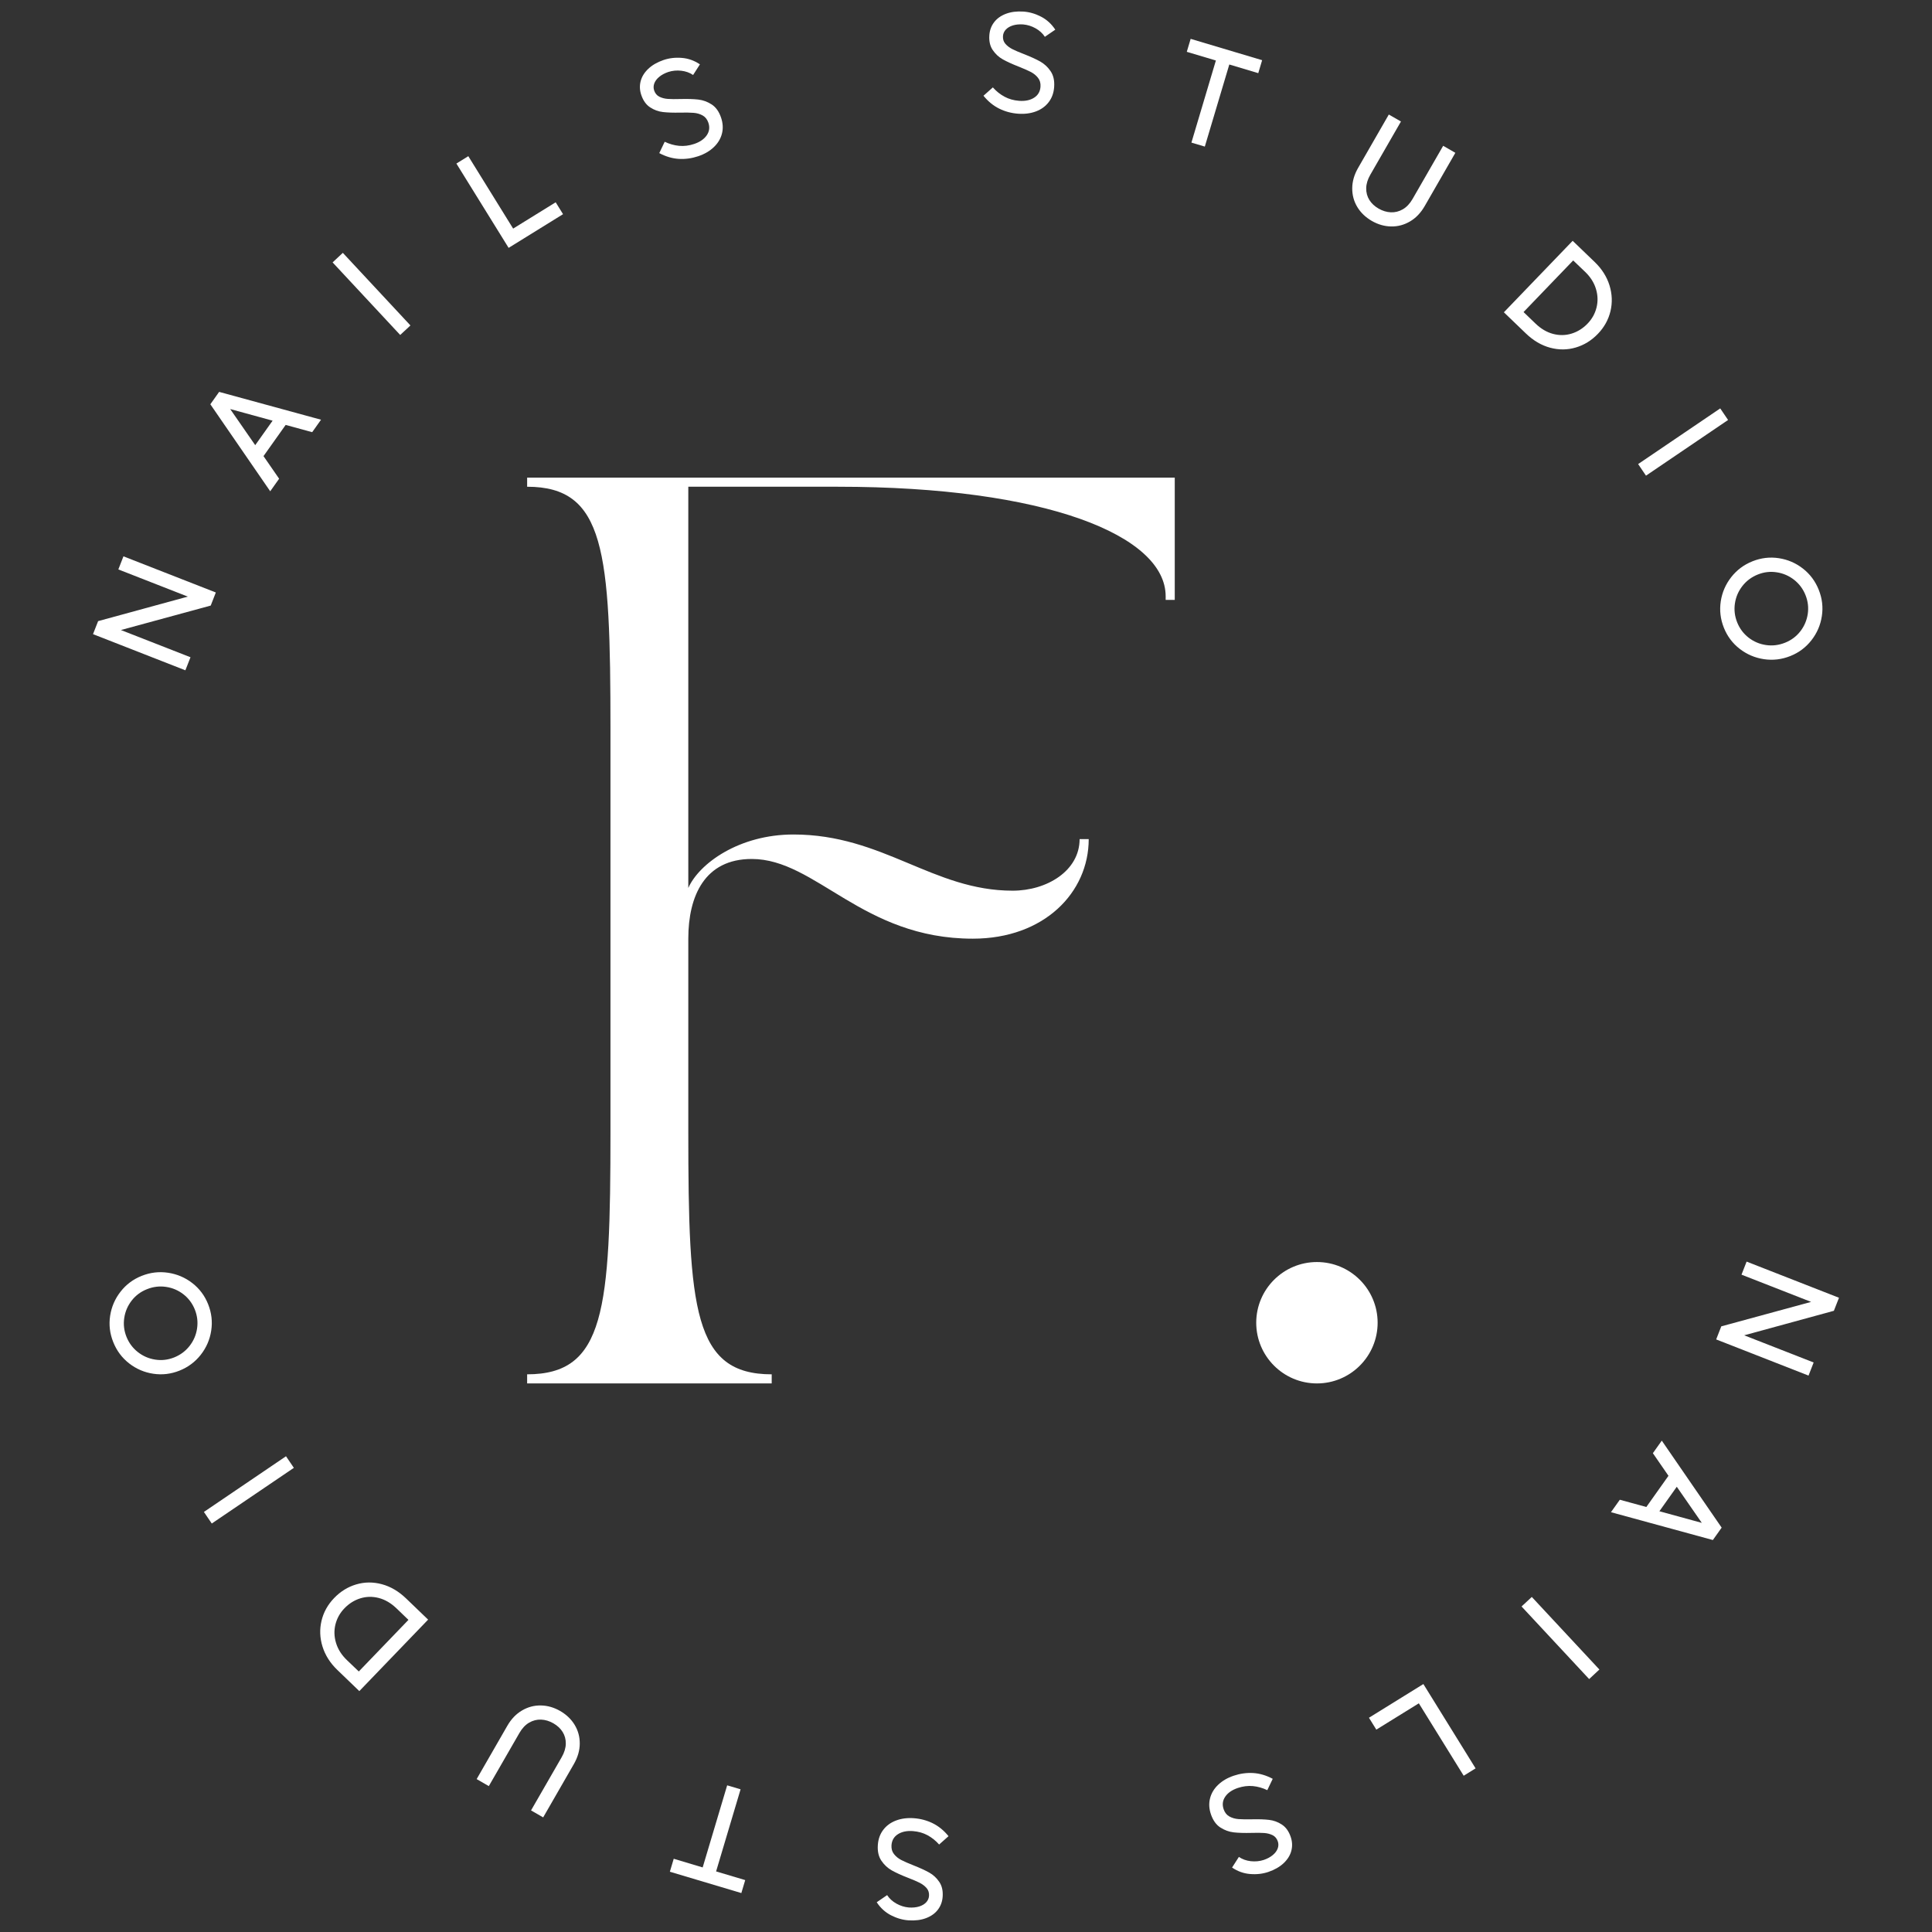 <svg width="118" height="118" viewBox="0 0 118 118" fill="none" xmlns="http://www.w3.org/2000/svg">
<rect x="0" y="0" width="118" height="118" fill="#333333" stroke="none"/>
<path d="M32.196 83.939V84.495H47.133V83.939C42.373 83.939 42.039 80.016 42.039 69.116V57.331C42.039 54.73 43.037 52.463 45.913 52.463C49.842 52.463 52.664 57.331 59.414 57.331C63.781 57.331 66.495 54.508 66.495 51.249H65.939C65.939 53.181 63.948 54.4 61.848 54.4C56.976 54.4 53.937 50.968 48.46 50.968C45.141 50.968 42.703 52.738 42.039 54.233V29.728H51.169C63.894 29.728 71.195 32.713 71.195 36.42V36.641H71.75V29.173H32.196V29.728C36.95 29.728 37.285 33.652 37.285 44.552V69.116C37.285 80.016 36.95 83.939 32.196 83.939Z" fill="white"/>
<path d="M76.726 80.788C76.726 82.833 78.388 84.495 80.434 84.495C82.479 84.495 84.141 82.833 84.141 80.788C84.141 78.743 82.479 77.081 80.434 77.081C78.388 77.081 76.726 78.743 76.726 80.788Z" fill="white"/>
<path d="M5.681 38.732L5.993 37.936L11.471 36.439L7.228 34.779L7.54 33.979L13.182 36.187L12.87 36.986L7.384 38.48L11.635 40.143L11.322 40.94L5.681 38.732Z" fill="white"/>
<path d="M12.847 24.692L13.384 23.935L19.607 25.635L19.067 26.396L17.447 25.953L16.094 27.858L17.048 29.239L16.504 30.006L12.847 24.692ZM16.65 25.693L14.059 24.983L15.588 27.189L16.65 25.693Z" fill="white"/>
<path d="M20.314 16.026L20.939 15.443L25.068 19.877L24.443 20.459L20.314 16.026Z" fill="white"/>
<path d="M27.875 9.989L28.603 9.539L31.341 13.962L33.939 12.355L34.389 13.081L31.065 15.139L27.875 9.989Z" fill="white"/>
<path d="M42.641 9.543C42.252 9.673 41.859 9.727 41.461 9.704C41.062 9.68 40.663 9.562 40.266 9.351L40.598 8.658C40.886 8.795 41.178 8.879 41.478 8.907C41.778 8.935 42.083 8.897 42.395 8.793C42.747 8.675 43.004 8.498 43.166 8.263C43.327 8.027 43.36 7.769 43.263 7.49C43.194 7.288 43.077 7.142 42.913 7.051C42.748 6.96 42.563 6.906 42.357 6.891C42.152 6.875 41.878 6.872 41.535 6.878C41.117 6.888 40.768 6.875 40.489 6.843C40.21 6.81 39.949 6.716 39.708 6.557C39.466 6.398 39.286 6.15 39.17 5.81C39.07 5.522 39.057 5.239 39.128 4.962C39.199 4.684 39.354 4.432 39.594 4.204C39.832 3.977 40.143 3.798 40.526 3.666C40.871 3.548 41.241 3.504 41.638 3.536C42.036 3.566 42.406 3.699 42.749 3.931L42.332 4.58C42.125 4.438 41.884 4.352 41.608 4.32C41.333 4.289 41.069 4.315 40.816 4.396C40.593 4.472 40.409 4.572 40.263 4.694C40.115 4.816 40.015 4.95 39.961 5.096C39.908 5.242 39.906 5.387 39.955 5.531C40.015 5.705 40.121 5.831 40.271 5.907C40.422 5.982 40.593 6.027 40.785 6.041C40.978 6.055 41.236 6.058 41.56 6.048C42.001 6.037 42.364 6.048 42.651 6.081C42.937 6.114 43.209 6.213 43.465 6.378C43.72 6.543 43.911 6.809 44.037 7.175C44.155 7.517 44.174 7.845 44.095 8.157C44.015 8.471 43.849 8.747 43.597 8.987C43.345 9.228 43.026 9.414 42.641 9.543Z" fill="white"/>
<path d="M62.182 6.945C61.773 6.915 61.389 6.812 61.032 6.636C60.673 6.459 60.351 6.197 60.067 5.848L60.641 5.338C60.852 5.577 61.091 5.766 61.356 5.908C61.621 6.051 61.918 6.133 62.246 6.158C62.615 6.185 62.921 6.121 63.161 5.966C63.402 5.813 63.531 5.586 63.55 5.291C63.564 5.079 63.514 4.899 63.397 4.752C63.28 4.604 63.13 4.483 62.947 4.389C62.763 4.296 62.512 4.185 62.192 4.059C61.804 3.906 61.487 3.76 61.242 3.622C60.997 3.485 60.795 3.295 60.632 3.056C60.47 2.817 60.401 2.517 60.425 2.16C60.446 1.855 60.541 1.589 60.715 1.361C60.888 1.132 61.129 0.96 61.437 0.843C61.745 0.726 62.101 0.681 62.504 0.707C62.868 0.731 63.227 0.834 63.581 1.016C63.935 1.2 64.225 1.465 64.453 1.812L63.817 2.248C63.681 2.038 63.491 1.865 63.25 1.729C63.008 1.594 62.755 1.515 62.49 1.492C62.255 1.476 62.047 1.497 61.864 1.552C61.682 1.609 61.537 1.694 61.431 1.807C61.326 1.921 61.268 2.054 61.258 2.205C61.246 2.391 61.295 2.547 61.404 2.675C61.514 2.802 61.654 2.909 61.826 2.998C61.997 3.085 62.234 3.187 62.538 3.304C62.948 3.464 63.279 3.615 63.531 3.756C63.781 3.898 63.994 4.093 64.165 4.345C64.337 4.596 64.411 4.914 64.385 5.301C64.362 5.663 64.252 5.972 64.058 6.229C63.864 6.487 63.604 6.678 63.279 6.802C62.953 6.926 62.588 6.974 62.182 6.945Z" fill="white"/>
<path d="M74.262 3.695L72.485 3.165L72.721 2.373L77.087 3.676L76.851 4.468L75.082 3.939L73.586 8.953L72.768 8.71L74.262 3.695Z" fill="white"/>
<path d="M83.788 13.495C83.405 13.273 83.108 12.989 82.899 12.643C82.69 12.296 82.587 11.914 82.59 11.497C82.592 11.08 82.713 10.662 82.954 10.246L84.824 6.995L85.566 7.421L83.696 10.669C83.531 10.954 83.448 11.229 83.443 11.495C83.439 11.76 83.503 11.999 83.634 12.211C83.766 12.423 83.954 12.598 84.199 12.74C84.443 12.88 84.694 12.956 84.948 12.967C85.204 12.978 85.448 12.917 85.68 12.783C85.912 12.648 86.11 12.437 86.275 12.152L88.144 8.905L88.888 9.334L87.017 12.585C86.777 13.002 86.476 13.316 86.116 13.526C85.755 13.737 85.373 13.839 84.966 13.831C84.56 13.825 84.168 13.712 83.788 13.495Z" fill="white"/>
<path d="M96.053 14.708L97.396 16C97.837 16.424 98.138 16.901 98.303 17.43C98.466 17.961 98.486 18.486 98.362 19.006C98.238 19.525 97.982 19.987 97.595 20.389C97.204 20.796 96.752 21.075 96.24 21.225C95.729 21.376 95.207 21.38 94.674 21.236C94.143 21.093 93.649 20.802 93.196 20.366L91.852 19.074L96.053 14.708ZM93.779 19.758C94.116 20.083 94.478 20.294 94.862 20.395C95.248 20.495 95.624 20.488 95.991 20.374C96.357 20.261 96.682 20.057 96.963 19.765C97.236 19.482 97.418 19.155 97.511 18.782C97.603 18.411 97.592 18.034 97.476 17.649C97.36 17.264 97.14 16.916 96.814 16.604L96.085 15.907L93.053 19.059L93.779 19.758Z" fill="white"/>
<path d="M105.066 24.944L105.545 25.651L100.531 29.052L100.052 28.344L105.066 24.944Z" fill="white"/>
<path d="M105.286 38.335C105.077 37.809 105.015 37.272 105.099 36.723C105.183 36.176 105.397 35.685 105.74 35.247C106.083 34.811 106.517 34.487 107.04 34.28C107.563 34.072 108.096 34.009 108.643 34.092C109.19 34.175 109.682 34.387 110.117 34.727C110.553 35.068 110.875 35.5 111.084 36.026C111.294 36.553 111.357 37.087 111.272 37.633C111.189 38.178 110.977 38.668 110.637 39.104C110.296 39.541 109.866 39.863 109.344 40.07C108.82 40.279 108.283 40.342 107.733 40.26C107.184 40.177 106.691 39.967 106.255 39.629C105.818 39.291 105.495 38.86 105.286 38.335ZM106.1 38.011C106.25 38.386 106.481 38.696 106.793 38.941C107.107 39.185 107.461 39.338 107.856 39.396C108.252 39.455 108.642 39.408 109.024 39.255C109.401 39.105 109.712 38.874 109.956 38.561C110.199 38.249 110.35 37.896 110.411 37.503C110.47 37.109 110.425 36.725 110.275 36.349C110.125 35.972 109.893 35.661 109.58 35.414C109.266 35.169 108.913 35.015 108.52 34.955C108.128 34.893 107.743 34.937 107.366 35.087C106.984 35.24 106.669 35.473 106.422 35.789C106.175 36.105 106.022 36.459 105.963 36.854C105.904 37.248 105.95 37.634 106.1 38.011Z" fill="white"/>
<path d="M112.319 79.263L112.007 80.059L106.529 81.556L110.772 83.216L110.459 84.016L104.818 81.808L105.13 81.009L110.616 79.515L106.365 77.852L106.677 77.055L112.319 79.263Z" fill="white"/>
<path d="M105.153 93.303L104.616 94.06L98.392 92.36L98.933 91.599L100.553 92.042L101.905 90.137L100.952 88.756L101.496 87.989L105.153 93.303ZM101.35 92.302L103.941 93.012L102.412 90.806L101.35 92.302Z" fill="white"/>
<path d="M97.686 101.969L97.06 102.552L92.931 98.118L93.557 97.536L97.686 101.969Z" fill="white"/>
<path d="M90.124 108.006L89.397 108.456L86.658 104.033L84.061 105.64L83.611 104.914L86.935 102.856L90.124 108.006Z" fill="white"/>
<path d="M75.359 108.452C75.747 108.322 76.141 108.268 76.539 108.291C76.938 108.315 77.337 108.433 77.734 108.644L77.402 109.337C77.114 109.2 76.821 109.116 76.522 109.088C76.222 109.06 75.917 109.098 75.605 109.202C75.253 109.32 74.996 109.497 74.834 109.732C74.673 109.968 74.64 110.226 74.737 110.505C74.806 110.707 74.922 110.853 75.087 110.944C75.252 111.035 75.436 111.089 75.643 111.104C75.848 111.12 76.122 111.123 76.465 111.117C76.883 111.107 77.232 111.12 77.511 111.152C77.79 111.185 78.051 111.279 78.291 111.438C78.534 111.597 78.713 111.845 78.83 112.185C78.93 112.473 78.943 112.756 78.872 113.033C78.8 113.311 78.645 113.563 78.406 113.791C78.167 114.018 77.856 114.197 77.474 114.329C77.129 114.447 76.759 114.491 76.362 114.459C75.963 114.429 75.594 114.296 75.251 114.063L75.667 113.414C75.875 113.557 76.116 113.643 76.391 113.675C76.667 113.706 76.931 113.68 77.184 113.599C77.406 113.523 77.591 113.423 77.737 113.301C77.885 113.178 77.984 113.044 78.038 112.899C78.091 112.753 78.094 112.608 78.044 112.464C77.984 112.29 77.879 112.164 77.729 112.088C77.577 112.013 77.406 111.968 77.215 111.954C77.022 111.939 76.764 111.937 76.439 111.947C75.999 111.958 75.635 111.947 75.349 111.914C75.062 111.88 74.791 111.782 74.535 111.617C74.279 111.451 74.089 111.186 73.962 110.82C73.844 110.478 73.826 110.15 73.905 109.838C73.984 109.524 74.15 109.248 74.402 109.008C74.654 108.767 74.974 108.581 75.359 108.452Z" fill="white"/>
<path d="M55.817 111.05C56.227 111.08 56.61 111.183 56.968 111.359C57.327 111.536 57.649 111.798 57.933 112.147L57.359 112.657C57.147 112.418 56.909 112.229 56.643 112.086C56.379 111.944 56.082 111.862 55.754 111.837C55.385 111.81 55.079 111.874 54.839 112.029C54.598 112.182 54.469 112.409 54.449 112.704C54.436 112.916 54.486 113.096 54.603 113.243C54.72 113.391 54.87 113.512 55.053 113.606C55.237 113.699 55.488 113.81 55.808 113.936C56.196 114.089 56.513 114.235 56.758 114.373C57.002 114.51 57.205 114.7 57.367 114.939C57.53 115.178 57.599 115.478 57.575 115.835C57.554 116.14 57.458 116.406 57.285 116.634C57.112 116.863 56.871 117.035 56.562 117.152C56.255 117.269 55.898 117.314 55.495 117.288C55.132 117.264 54.773 117.16 54.419 116.979C54.065 116.795 53.775 116.53 53.547 116.183L54.183 115.747C54.319 115.957 54.508 116.13 54.749 116.266C54.991 116.401 55.245 116.48 55.51 116.503C55.745 116.519 55.953 116.498 56.136 116.443C56.318 116.386 56.463 116.301 56.568 116.188C56.674 116.074 56.732 115.941 56.742 115.79C56.754 115.604 56.705 115.448 56.596 115.32C56.486 115.193 56.346 115.086 56.174 114.997C56.003 114.91 55.766 114.808 55.462 114.691C55.052 114.531 54.721 114.38 54.469 114.239C54.218 114.097 54.006 113.902 53.835 113.65C53.663 113.399 53.589 113.081 53.615 112.694C53.638 112.332 53.748 112.023 53.942 111.766C54.136 111.508 54.395 111.317 54.721 111.193C55.047 111.069 55.412 111.021 55.817 111.05Z" fill="white"/>
<path d="M43.737 114.3L45.515 114.83L45.279 115.622L40.913 114.319L41.149 113.527L42.917 114.056L44.413 109.042L45.232 109.285L43.737 114.3Z" fill="white"/>
<path d="M34.212 104.5C34.595 104.722 34.891 105.006 35.1 105.352C35.309 105.699 35.413 106.081 35.41 106.498C35.407 106.915 35.287 107.332 35.046 107.749L33.175 111L32.434 110.574L34.304 107.326C34.468 107.041 34.552 106.766 34.557 106.5C34.561 106.235 34.497 105.996 34.365 105.784C34.234 105.572 34.046 105.397 33.801 105.255C33.556 105.115 33.306 105.039 33.051 105.028C32.796 105.017 32.552 105.078 32.32 105.212C32.088 105.347 31.89 105.558 31.725 105.843L29.855 109.09L29.112 108.661L30.983 105.41C31.222 104.993 31.523 104.679 31.884 104.469C32.245 104.258 32.627 104.156 33.034 104.164C33.44 104.17 33.832 104.283 34.212 104.5Z" fill="white"/>
<path d="M21.946 103.287L20.604 101.995C20.163 101.571 19.862 101.094 19.697 100.565C19.533 100.034 19.514 99.509 19.638 98.989C19.762 98.47 20.018 98.008 20.405 97.606C20.796 97.199 21.248 96.92 21.759 96.77C22.271 96.619 22.793 96.615 23.325 96.759C23.856 96.902 24.351 97.193 24.804 97.629L26.148 98.921L21.946 103.287ZM24.22 98.237C23.883 97.912 23.522 97.701 23.137 97.6C22.751 97.5 22.375 97.507 22.009 97.621C21.643 97.734 21.318 97.938 21.037 98.23C20.764 98.513 20.582 98.84 20.488 99.213C20.396 99.584 20.407 99.961 20.524 100.346C20.64 100.731 20.86 101.078 21.185 101.391L21.914 102.088L24.947 98.936L24.22 98.237Z" fill="white"/>
<path d="M12.934 93.051L12.454 92.344L17.468 88.943L17.948 89.651L12.934 93.051Z" fill="white"/>
<path d="M12.713 79.66C12.922 80.186 12.985 80.723 12.9 81.272C12.817 81.819 12.603 82.31 12.26 82.748C11.917 83.184 11.483 83.507 10.96 83.715C10.437 83.923 9.904 83.986 9.357 83.903C8.81 83.82 8.318 83.608 7.883 83.268C7.447 82.927 7.125 82.495 6.916 81.969C6.705 81.442 6.643 80.908 6.727 80.362C6.811 79.817 7.022 79.327 7.363 78.891C7.703 78.454 8.134 78.132 8.656 77.925C9.18 77.716 9.717 77.653 10.266 77.735C10.816 77.818 11.309 78.028 11.745 78.366C12.181 78.704 12.505 79.135 12.713 79.66ZM11.9 79.983C11.75 79.609 11.519 79.299 11.207 79.054C10.893 78.81 10.539 78.657 10.143 78.599C9.748 78.54 9.358 78.587 8.976 78.74C8.598 78.889 8.287 79.121 8.044 79.434C7.801 79.746 7.649 80.099 7.589 80.492C7.53 80.886 7.574 81.27 7.724 81.647C7.874 82.023 8.107 82.334 8.42 82.581C8.733 82.826 9.086 82.98 9.48 83.04C9.872 83.102 10.256 83.058 10.634 82.908C11.016 82.755 11.331 82.522 11.578 82.206C11.825 81.89 11.977 81.536 12.036 81.141C12.095 80.747 12.05 80.361 11.9 79.983Z" fill="white"/>
</svg>
